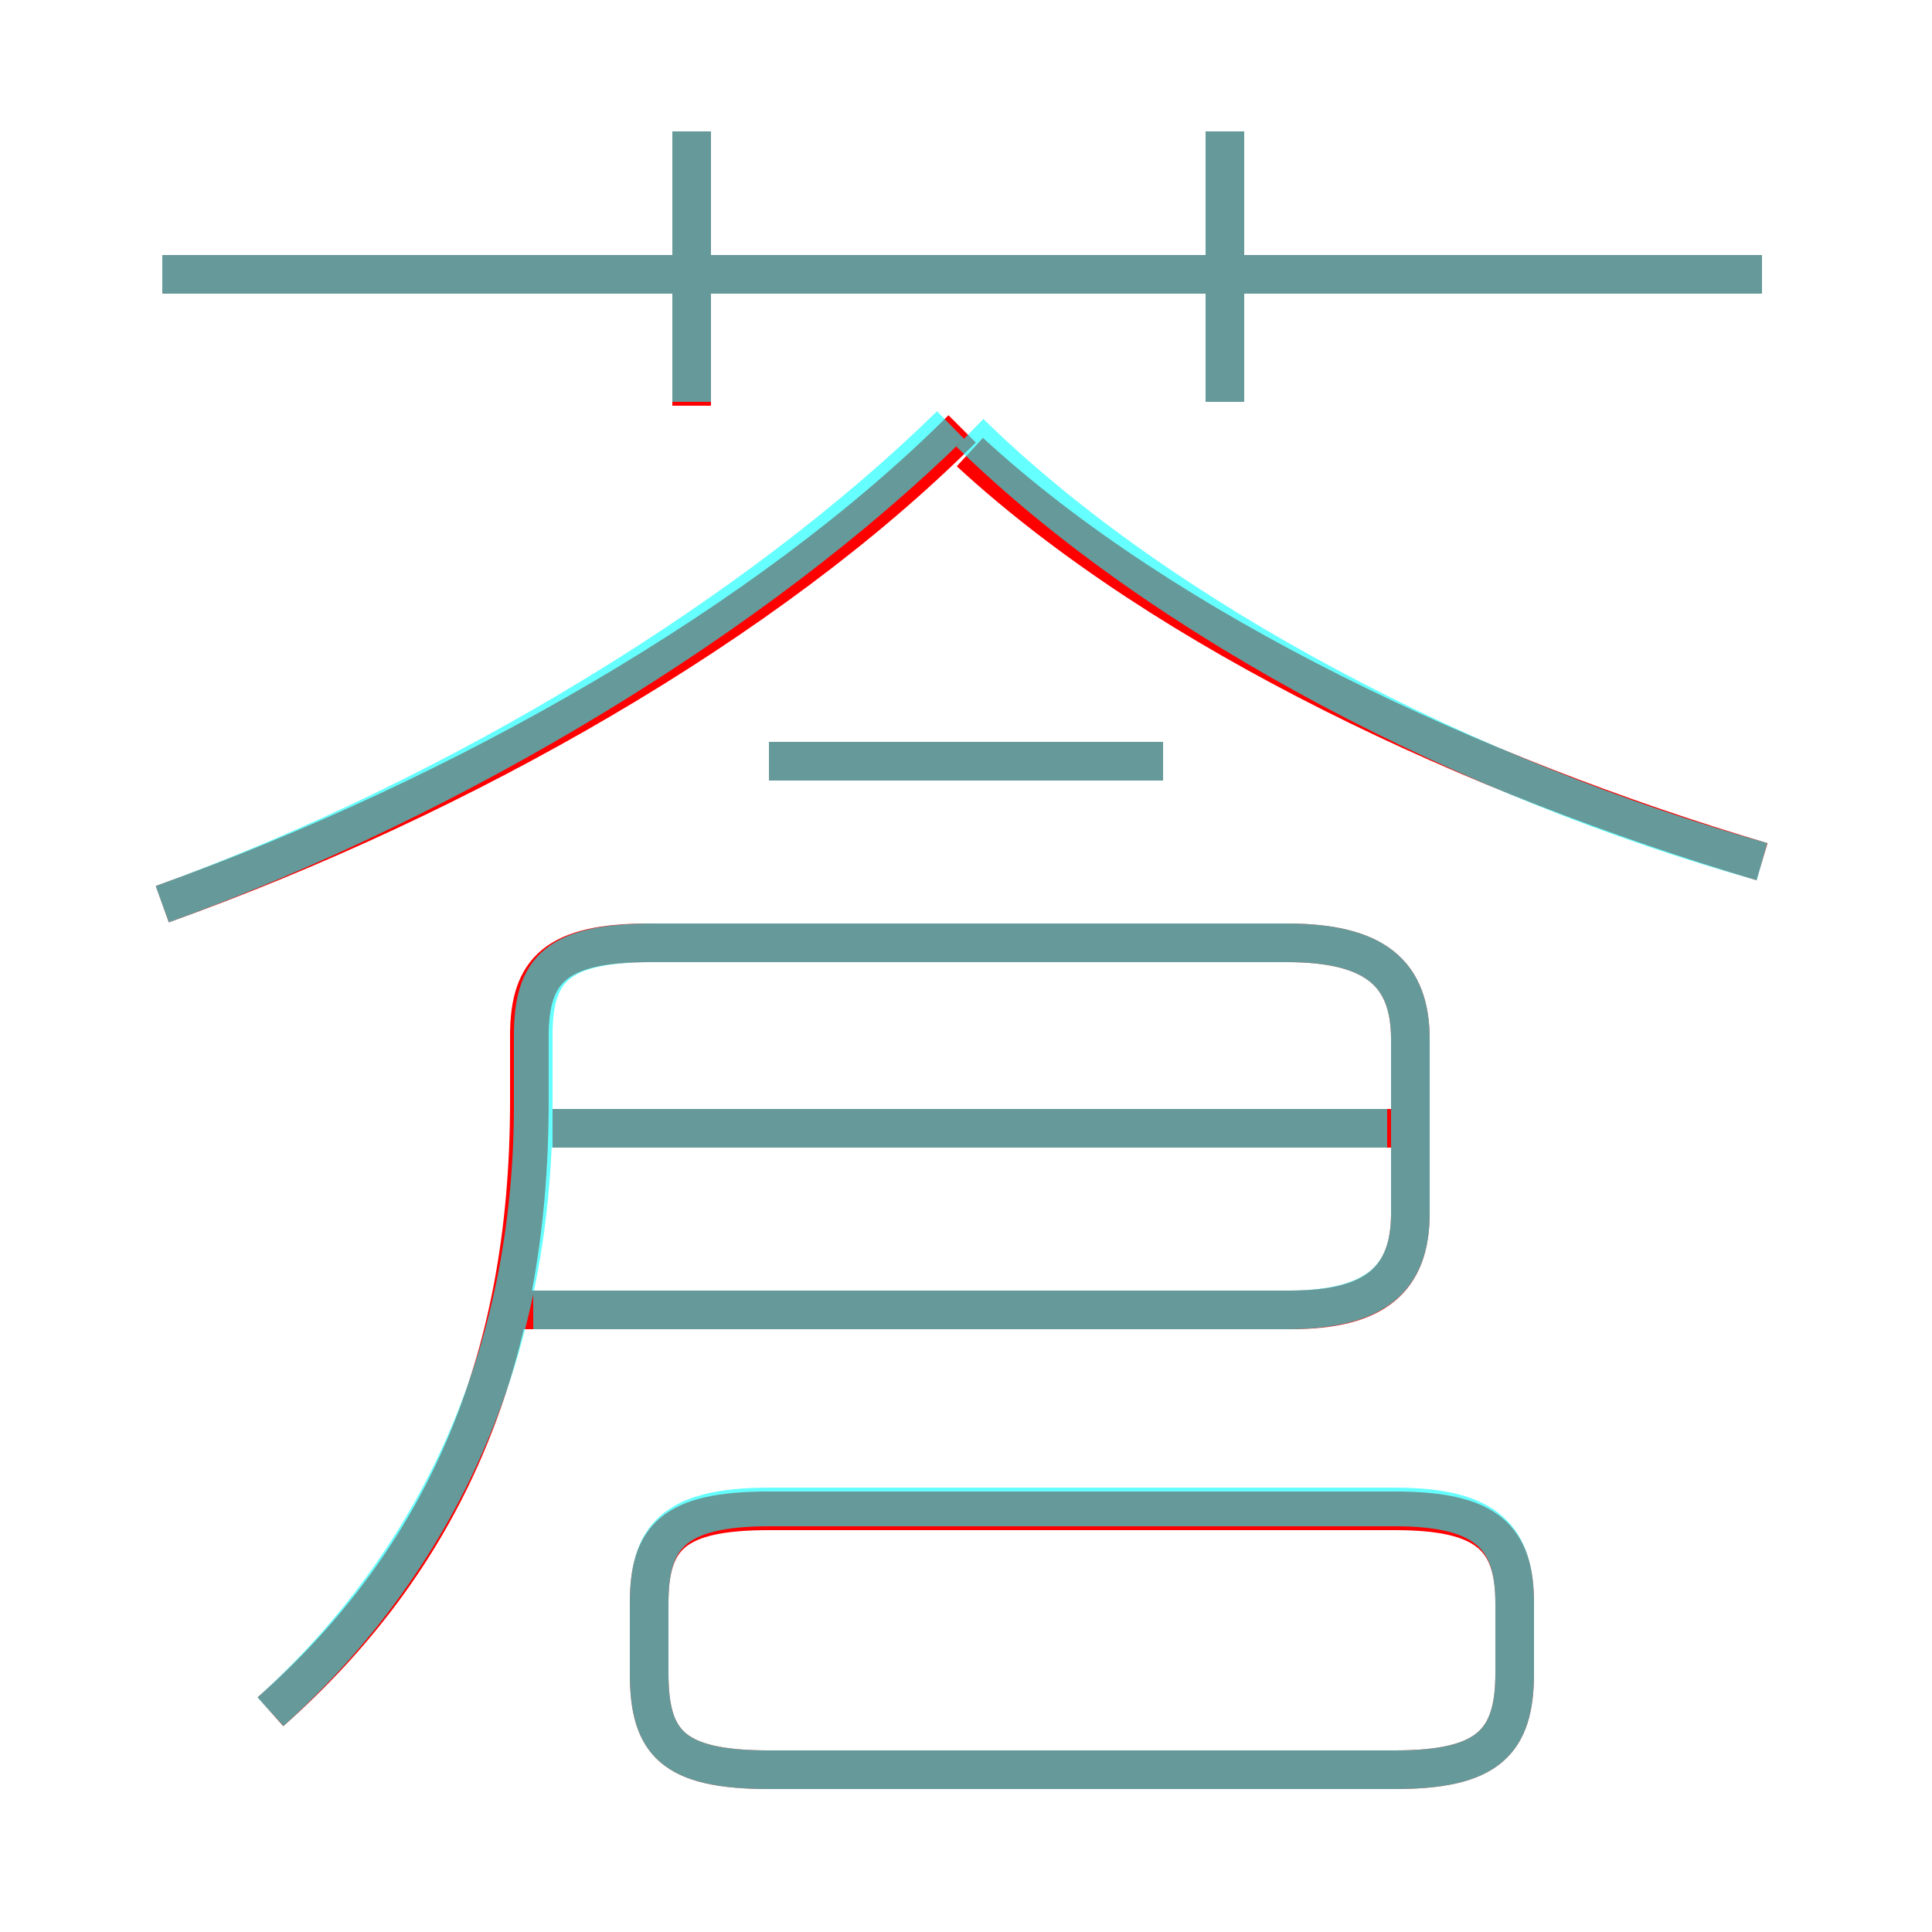 <?xml version='1.0' encoding='utf8'?>
<svg viewBox="0.0 -6.0 50.0 50.0" version="1.1" xmlns="http://www.w3.org/2000/svg">
<rect x="0.0" y="-6.0" width="50.0" height="50.0" fill="#333333" stroke="none"/>
<rect x="-1000" y="-1000" width="2000" height="2000" stroke="white" fill="white"/>
<g style="fill:none;stroke:rgba(255, 0, 0, 1);  stroke-width:1"><path d="M 7.0 0.3 C 11.4 -3.6 13.7 -8.6 13.7 -15.5 L 13.7 -17.2 C 13.7 -18.9 14.4 -19.6 16.8 -19.6 L 33.3 -19.6 C 35.6 -19.6 36.5 -18.8 36.5 -17.1 L 36.5 -12.6 C 36.5 -10.9 35.6 -10.1 33.4 -10.1 L 12.9 -10.1 M 19.9 1.8 L 36.1 1.8 C 38.5 1.8 39.2 1.1 39.2 -0.7 L 39.2 -2.5 C 39.2 -4.2 38.5 -4.9 36.1 -4.9 L 19.9 -4.9 C 17.4 -4.9 16.8 -4.2 16.8 -2.5 L 16.8 -0.7 C 16.8 1.1 17.4 1.8 19.9 1.8 Z M 37.0 -14.8 L 14.3 -14.8 M 4.2 -20.6 C 12.0 -23.4 19.9 -27.9 24.9 -32.9 M 30.1 -24.3 L 19.9 -24.3 M 17.9 -33.5 L 17.9 -40.6 M 45.6 -36.9 L 4.2 -36.9 M 45.6 -21.7 C 38.2 -23.9 30.2 -27.6 25.1 -32.3 M 31.7 -33.6 L 31.7 -40.6" transform="translate(0.0 38.0)" />
</g>
<g style="fill:none;stroke:rgba(0, 255, 255, 0.6);  stroke-width:1">
<path d="M 7.0 0.3 C 11.3 -3.6 13.8 -8.9 13.8 -15.4 L 13.8 -17.2 C 13.8 -18.9 14.4 -19.6 16.9 -19.6 L 33.3 -19.6 C 35.6 -19.6 36.5 -18.8 36.5 -17.1 L 36.5 -12.6 C 36.5 -10.9 35.6 -10.1 33.3 -10.1 L 13.8 -10.1 M 19.9 1.8 L 36.1 1.8 C 38.5 1.8 39.2 1.1 39.2 -0.7 L 39.2 -2.5 C 39.2 -4.2 38.5 -5.0 36.1 -5.0 L 19.9 -5.0 C 17.4 -5.0 16.8 -4.2 16.8 -2.5 L 16.8 -0.7 C 16.8 1.1 17.4 1.8 19.9 1.8 Z M 35.9 -14.8 L 14.2 -14.8 M 4.2 -20.6 C 11.9 -23.4 19.6 -28.1 24.6 -33.0 M 30.1 -24.3 L 19.9 -24.3 M 17.9 -33.6 L 17.9 -40.6 M 45.6 -21.7 C 38.1 -23.8 30.1 -27.9 25.1 -32.8 M 45.6 -36.9 L 4.2 -36.9 M 31.7 -33.6 L 31.7 -40.6" transform="translate(0.0 38.0)" />
</g>
</svg>